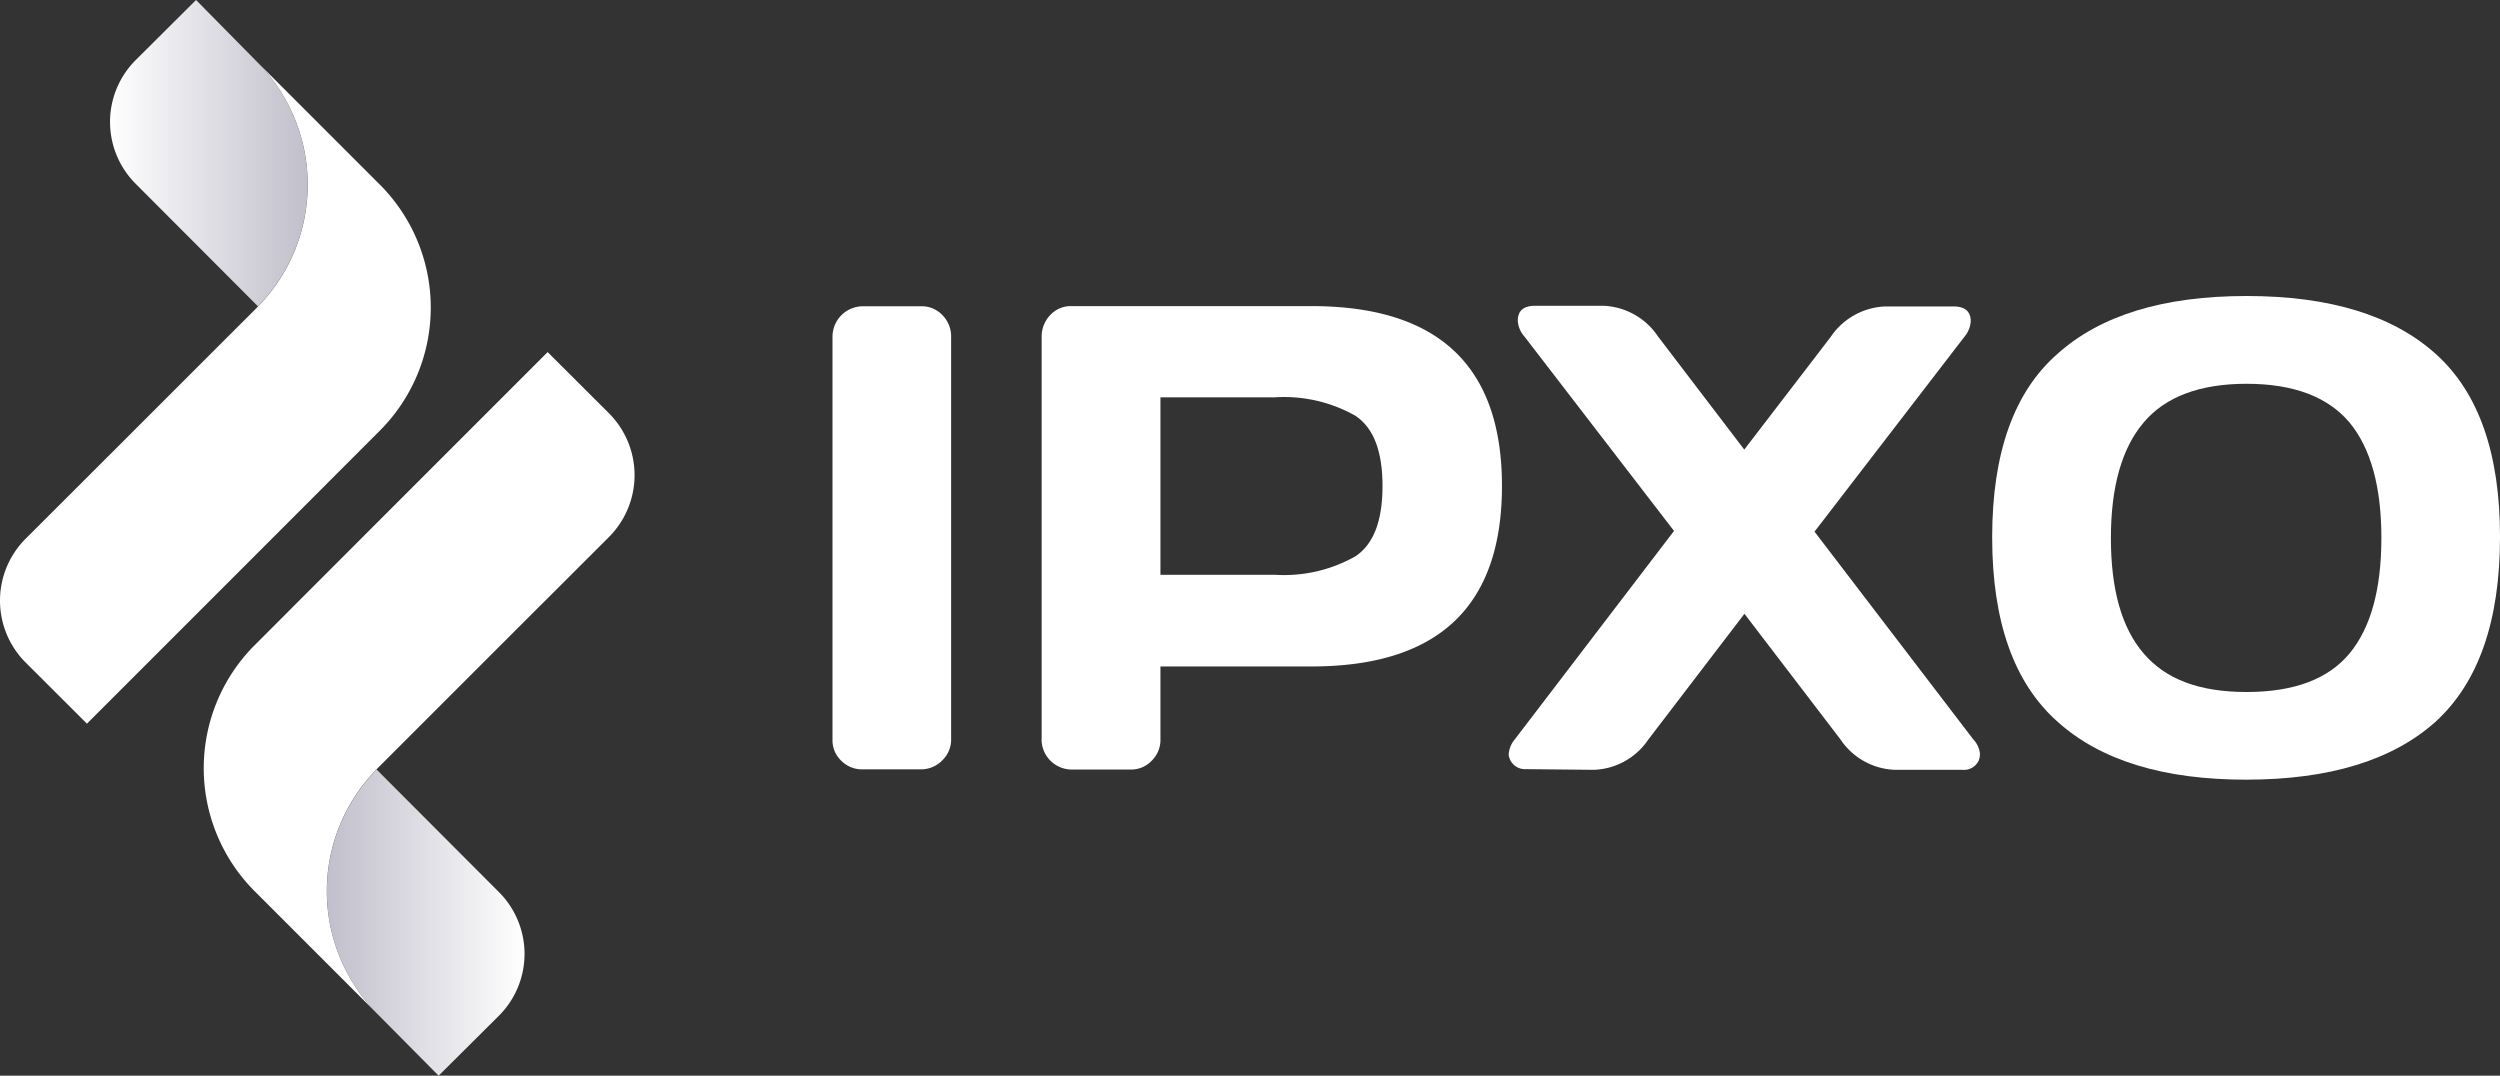<svg xmlns="http://www.w3.org/2000/svg" xmlns:xlink="http://www.w3.org/1999/xlink" width="190.927" height="82.152" viewBox="0 0 190.927 82.152">
  <rect x="0" y="0" width="190.927" height="82.152" fill="#333333" stroke="none"/>
  <defs>
    <style>
      .cls-1 {
        fill: #fff;
      }

      .cls-2 {
        fill: url(#linear-gradient);
      }

      .cls-3 {
        fill: url(#linear-gradient-2);
      }
    </style>
    <linearGradient id="linear-gradient" y1="0.5" x2="1" y2="0.5" gradientUnits="objectBoundingBox">
      <stop offset="0" stop-color="#c0bfcb"/>
      <stop offset="1" stop-color="#fff"/>
    </linearGradient>
    <linearGradient id="linear-gradient-2" x1="1" y1="0.5" x2="0" y2="0.5" xlink:href="#linear-gradient"/>
  </defs>
  <g id="Group_52" data-name="Group 52" transform="translate(1)">
    <g id="Group_24" data-name="Group 24" transform="translate(62.577 22.603)">
      <path id="Path_25" data-name="Path 25" class="cls-1" d="M222.085,540.986v-30.72a2.326,2.326,0,0,1,2.283-2.342h4.48a2.167,2.167,0,0,1,1.635.678,2.322,2.322,0,0,1,.662,1.651v30.72a2.2,2.2,0,0,1-.686,1.638,2.254,2.254,0,0,1-1.622.678h-4.468a2.227,2.227,0,0,1-1.61-.653A2.151,2.151,0,0,1,222.085,540.986Z" transform="translate(-222.083 -507.136)"/>
      <path id="Path_26" data-name="Path 26" class="cls-1" d="M270.857,540.948v-30.72a2.361,2.361,0,0,1,.649-1.651,2.12,2.12,0,0,1,1.6-.691H291.46q14.563,0,14.551,13.76t-14.551,13.76H279.929v5.555a2.216,2.216,0,0,1-.662,1.638,2.156,2.156,0,0,1-1.6.679h-4.517a2.309,2.309,0,0,1-2.3-2.33Zm9.072-12.544h8.735a11.075,11.075,0,0,0,6.14-1.4c1.4-.922,2.084-2.714,2.084-5.376s-.686-4.454-2.084-5.376a11.075,11.075,0,0,0-6.14-1.4h-8.735Z" transform="translate(-254.882 -507.111)"/>
      <path id="Path_27" data-name="Path 27" class="cls-1" d="M381.1,543.192a1.256,1.256,0,0,1-1.348-1.114,2.038,2.038,0,0,1,.5-1.2L392.381,525,380.95,510.143a1.971,1.971,0,0,1-.5-1.2c0-.755.437-1.139,1.323-1.139h5.166a5.257,5.257,0,0,1,4.218,2.343l6.589,8.64,6.589-8.589a5.272,5.272,0,0,1,4.218-2.343h5.166c.886,0,1.323.384,1.323,1.139a2.062,2.062,0,0,1-.5,1.2l-11.431,14.861,12.13,15.872a1.848,1.848,0,0,1,.5,1.037,1.306,1.306,0,0,1-.087.563,1.242,1.242,0,0,1-1.248.717H409.29a5.219,5.219,0,0,1-4.193-2.317l-7.338-9.6-7.338,9.6a5.219,5.219,0,0,1-4.193,2.317Z" transform="translate(-328.112 -507.055)"/>
      <path id="Path_28" data-name="Path 28" class="cls-1" d="M526.363,538.093q-4.929,4.417-14.438,4.429t-14.438-4.429q-4.991-4.428-4.991-14.08T497.486,510q4.917-4.416,14.438-4.416T526.363,510q4.929,4.416,4.917,14.016T526.363,538.093Zm-6.576-22.848q-2.5-2.957-7.862-2.957t-7.862,2.957q-2.5,2.957-2.5,8.819c0,3.917.811,6.848,2.5,8.819s4.243,2.944,7.862,2.944,6.24-.986,7.862-2.944,2.433-4.9,2.433-8.819S521.409,517.216,519.787,515.245Z" transform="translate(-403.929 -505.581)"/>
    </g>
    <g id="Group_42" data-name="Group 42" transform="translate(-860 -370)">
      <g id="Group_31" data-name="Group 31" transform="translate(859 370)">
        <g id="Group_27" data-name="Group 27" transform="translate(0 0)">
          <g id="Group_25" data-name="Group 25" transform="translate(15.564 26.893)">
            <path id="Path_29" data-name="Path 29" class="cls-2" d="M109.219,631.93l4.646,4.685,4.6-4.575a6.677,6.677,0,0,0,.01-9.443l-.01-.01-9.337-9.357A13.3,13.3,0,0,0,109.219,631.93Z" transform="translate(-95.931 -581.356)"/>
            <path id="Path_30" data-name="Path 30" class="cls-1" d="M81.237,559.522l9.4,9.4a13.3,13.3,0,0,1-.1-18.7c.034-.034.061-.072.1-.106l10.479-10.479,7.171-7.161a6.687,6.687,0,0,0,.005-9.458l-4.681-4.671-12.1,12.1-10.3,10.308A13.294,13.294,0,0,0,81.237,559.522Z" transform="translate(-77.351 -518.351)"/>
          </g>
          <g id="Group_26" data-name="Group 26" transform="translate(0 0)">
            <path id="Path_31" data-name="Path 31" class="cls-3" d="M67.242,443l-4.635-4.7L58,442.887a6.677,6.677,0,0,0-.01,9.443l.01.01,9.337,9.357A13.3,13.3,0,0,0,67.242,443Z" transform="translate(-47.635 -438.301)"/>
            <path id="Path_32" data-name="Path 32" class="cls-1" d="M60.031,461.685l-9.4-9.4a13.3,13.3,0,0,1,.1,18.7c-.034.034-.061.072-.1.106L40.15,481.566l-7.167,7.157a6.688,6.688,0,0,0-.006,9.458l4.682,4.671,12.095-12.094,10.3-10.308A13.294,13.294,0,0,0,60.031,461.685Z" transform="translate(-31.021 -447.585)"/>
          </g>
        </g>
      </g>
    </g>
  </g>
</svg>
